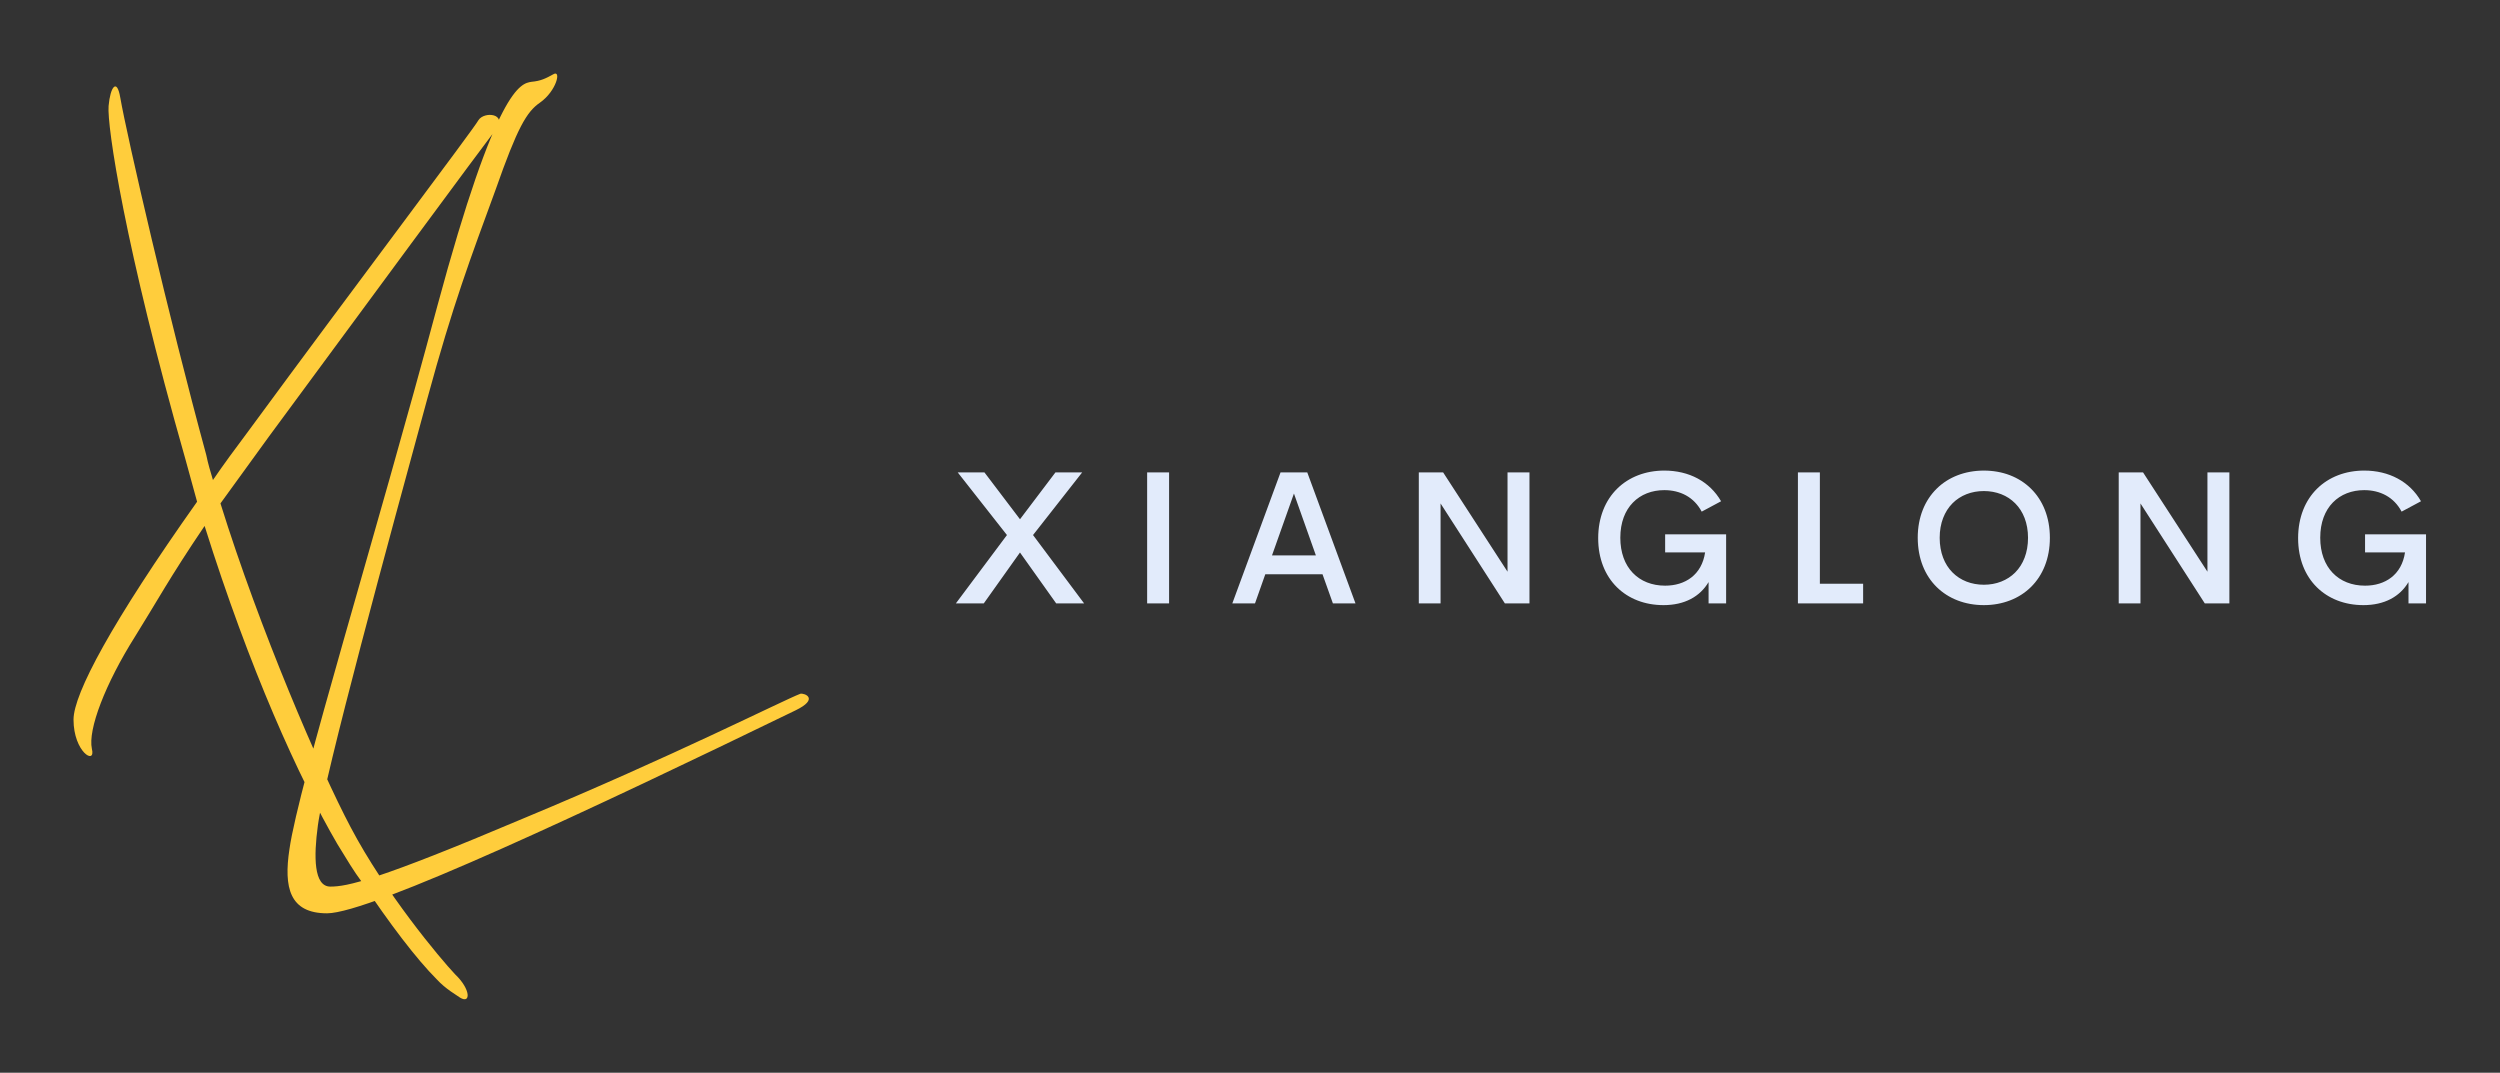 
        <svg xmlns="http://www.w3.org/2000/svg" xmlns:xlink="http://www.w3.org/1999/xlink" version="1.1" width="3187.5" 
        height="1367.733" viewBox="0 0 3187.5 1367.733">
			
			<rect x="0" y="0" width="3187.5" height="1367.733" fill="#333333" stroke="none"/>
			
			<g transform="scale(9.375) translate(10, 10)">
				<defs id="SvgjsDefs1141"></defs><g id="SvgjsG1142" featureKey="monogramFeature-0" transform="matrix(5.677,0,0,5.677,0,-46.108)" fill="#ffcd3c"><path d="M1.12 8.7 c0.16 0.92 1.16 5.26 2.06 8.56 c0.04 0.2 0.1 0.4 0.16 0.6 c0.26 -0.38 0.54 -0.76 0.84 -1.16 c2.6 -3.54 5.4 -7.24 5.52 -7.46 c0.14 -0.22 0.7 -0.16 0.42 0.22 c-0.28 0.36 -3.32 4.48 -5.44 7.36 l-1.16 1.6 c0.94 3.02 2.38 6.36 3.12 7.76 c0.82 1.56 2.14 3.14 2.5 3.52 c0.38 0.36 0.38 0.72 0.12 0.56 c-0.08 -0.06 -0.34 -0.2 -0.56 -0.44 c-0.48 -0.48 -1.12 -1.32 -1.8 -2.34 c-0.18 -0.24 -0.36 -0.54 -0.58 -0.9 c-0.92 -1.58 -2.1 -4.18 -3.18 -7.62 c-0.84 1.24 -1.16 1.84 -1.66 2.64 c-0.72 1.14 -1.14 2.24 -1.04 2.7 c0.1 0.4 -0.44 0.08 -0.44 -0.7 c0 -0.62 0.92 -2.34 2.96 -5.22 l-0.28 -1.02 c-1.46 -5.12 -1.88 -8 -1.84 -8.46 s0.2 -0.68 0.28 -0.2 z M17.293 23.38 c-4.82 2.34 -10.18 4.86 -11.22 4.86 c-0.9 0 -1.04 -0.62 -0.9 -1.54 c0.22 -1.54 2.08 -7.54 3.54 -13 c1.42 -5.26 2 -5.34 2.26 -5.38 c0.22 -0.02 0.34 -0.08 0.52 -0.18 c0.2 -0.12 0.08 0.4 -0.32 0.68 c-0.32 0.22 -0.54 0.6 -1.06 2.08 c-0.6 1.64 -1.02 2.74 -1.64 5.02 c-0.9 3.3 -2.46 9.02 -2.62 10.22 c-0.1 0.74 -0.1 1.46 0.3 1.46 s1.1 -0.14 4.64 -1.64 c3.56 -1.48 6.2 -2.82 6.62 -2.98 c0.1 -0.02 0.46 0.12 -0.12 0.4 z"></path></g><g id="SvgjsG1143" featureKey="jxYttZ-0" transform="matrix(1.279,0,0,1.279,119.463,46.479)" fill="#e2ebfb"><path d="M0.42 20 l5.43 -7.266 l-5.234 -6.66 l2.842 0 l3.779 4.981 l3.769 -4.981 l2.842 0 l-5.225 6.66 l5.43 7.266 l-2.969 0 l-3.848 -5.41 l-3.848 5.41 l-2.969 0 z M20.757 20 l0 -13.926 l2.334 0 l0 13.926 l-2.334 0 z M40.508 20 l-1.103 -3.096 l-6.084 0 l-1.094 3.096 l-2.412 0 l5.127 -13.926 l2.842 0 l5.127 13.926 l-2.402 0 z M34.033 14.902 l4.668 0 l-2.334 -6.582 z M59.077 6.074 l2.334 0 l0 13.926 l-2.617 0 l-6.836 -10.625 l0 10.625 l-2.314 0 l0 -13.926 l2.588 0 l6.846 10.557 l0 -10.557 z M75.654 20.186 c-3.945 0 -6.934 -2.705 -6.934 -7.119 c0 -4.443 3.027 -7.188 7.031 -7.188 c2.617 0 4.824 1.152 6.035 3.262 l-2.061 1.103 c-0.82 -1.553 -2.285 -2.285 -3.975 -2.285 c-2.647 0 -4.678 1.807 -4.678 5.059 c0 3.184 1.953 5.098 4.766 5.098 c2.129 0 3.897 -1.143 4.248 -3.535 l-4.248 0 l0 -1.924 l6.484 0 l0 7.344 l-1.865 0 l0 -2.266 c-0.918 1.543 -2.539 2.451 -4.805 2.451 z M92.29 17.91 l4.6 0 l0 2.09 l-6.934 0 l0 -13.926 l2.334 0 l0 11.836 z M109.727 20.186 c-4.004 0 -7.031 -2.744 -7.031 -7.158 c0 -4.404 3.027 -7.148 7.031 -7.148 c3.994 0 7.021 2.744 7.021 7.148 c0 4.414 -3.027 7.158 -7.021 7.158 z M109.727 18.018 c2.637 0 4.697 -1.826 4.697 -4.99 c0 -3.135 -2.061 -4.971 -4.697 -4.971 s-4.697 1.836 -4.697 4.971 c0 3.164 2.061 4.99 4.697 4.99 z M133.501 6.074 l2.334 0 l0 13.926 l-2.617 0 l-6.836 -10.625 l0 10.625 l-2.314 0 l0 -13.926 l2.588 0 l6.846 10.557 l0 -10.557 z M150.078 20.186 c-3.945 0 -6.934 -2.705 -6.934 -7.119 c0 -4.443 3.027 -7.188 7.031 -7.188 c2.617 0 4.824 1.152 6.035 3.262 l-2.061 1.103 c-0.82 -1.553 -2.285 -2.285 -3.975 -2.285 c-2.647 0 -4.678 1.807 -4.678 5.059 c0 3.184 1.953 5.098 4.766 5.098 c2.129 0 3.897 -1.143 4.248 -3.535 l-4.248 0 l0 -1.924 l6.484 0 l0 7.344 l-1.865 0 l0 -2.266 c-0.918 1.543 -2.539 2.451 -4.805 2.451 z"></path></g>
			</g>
		</svg>
	